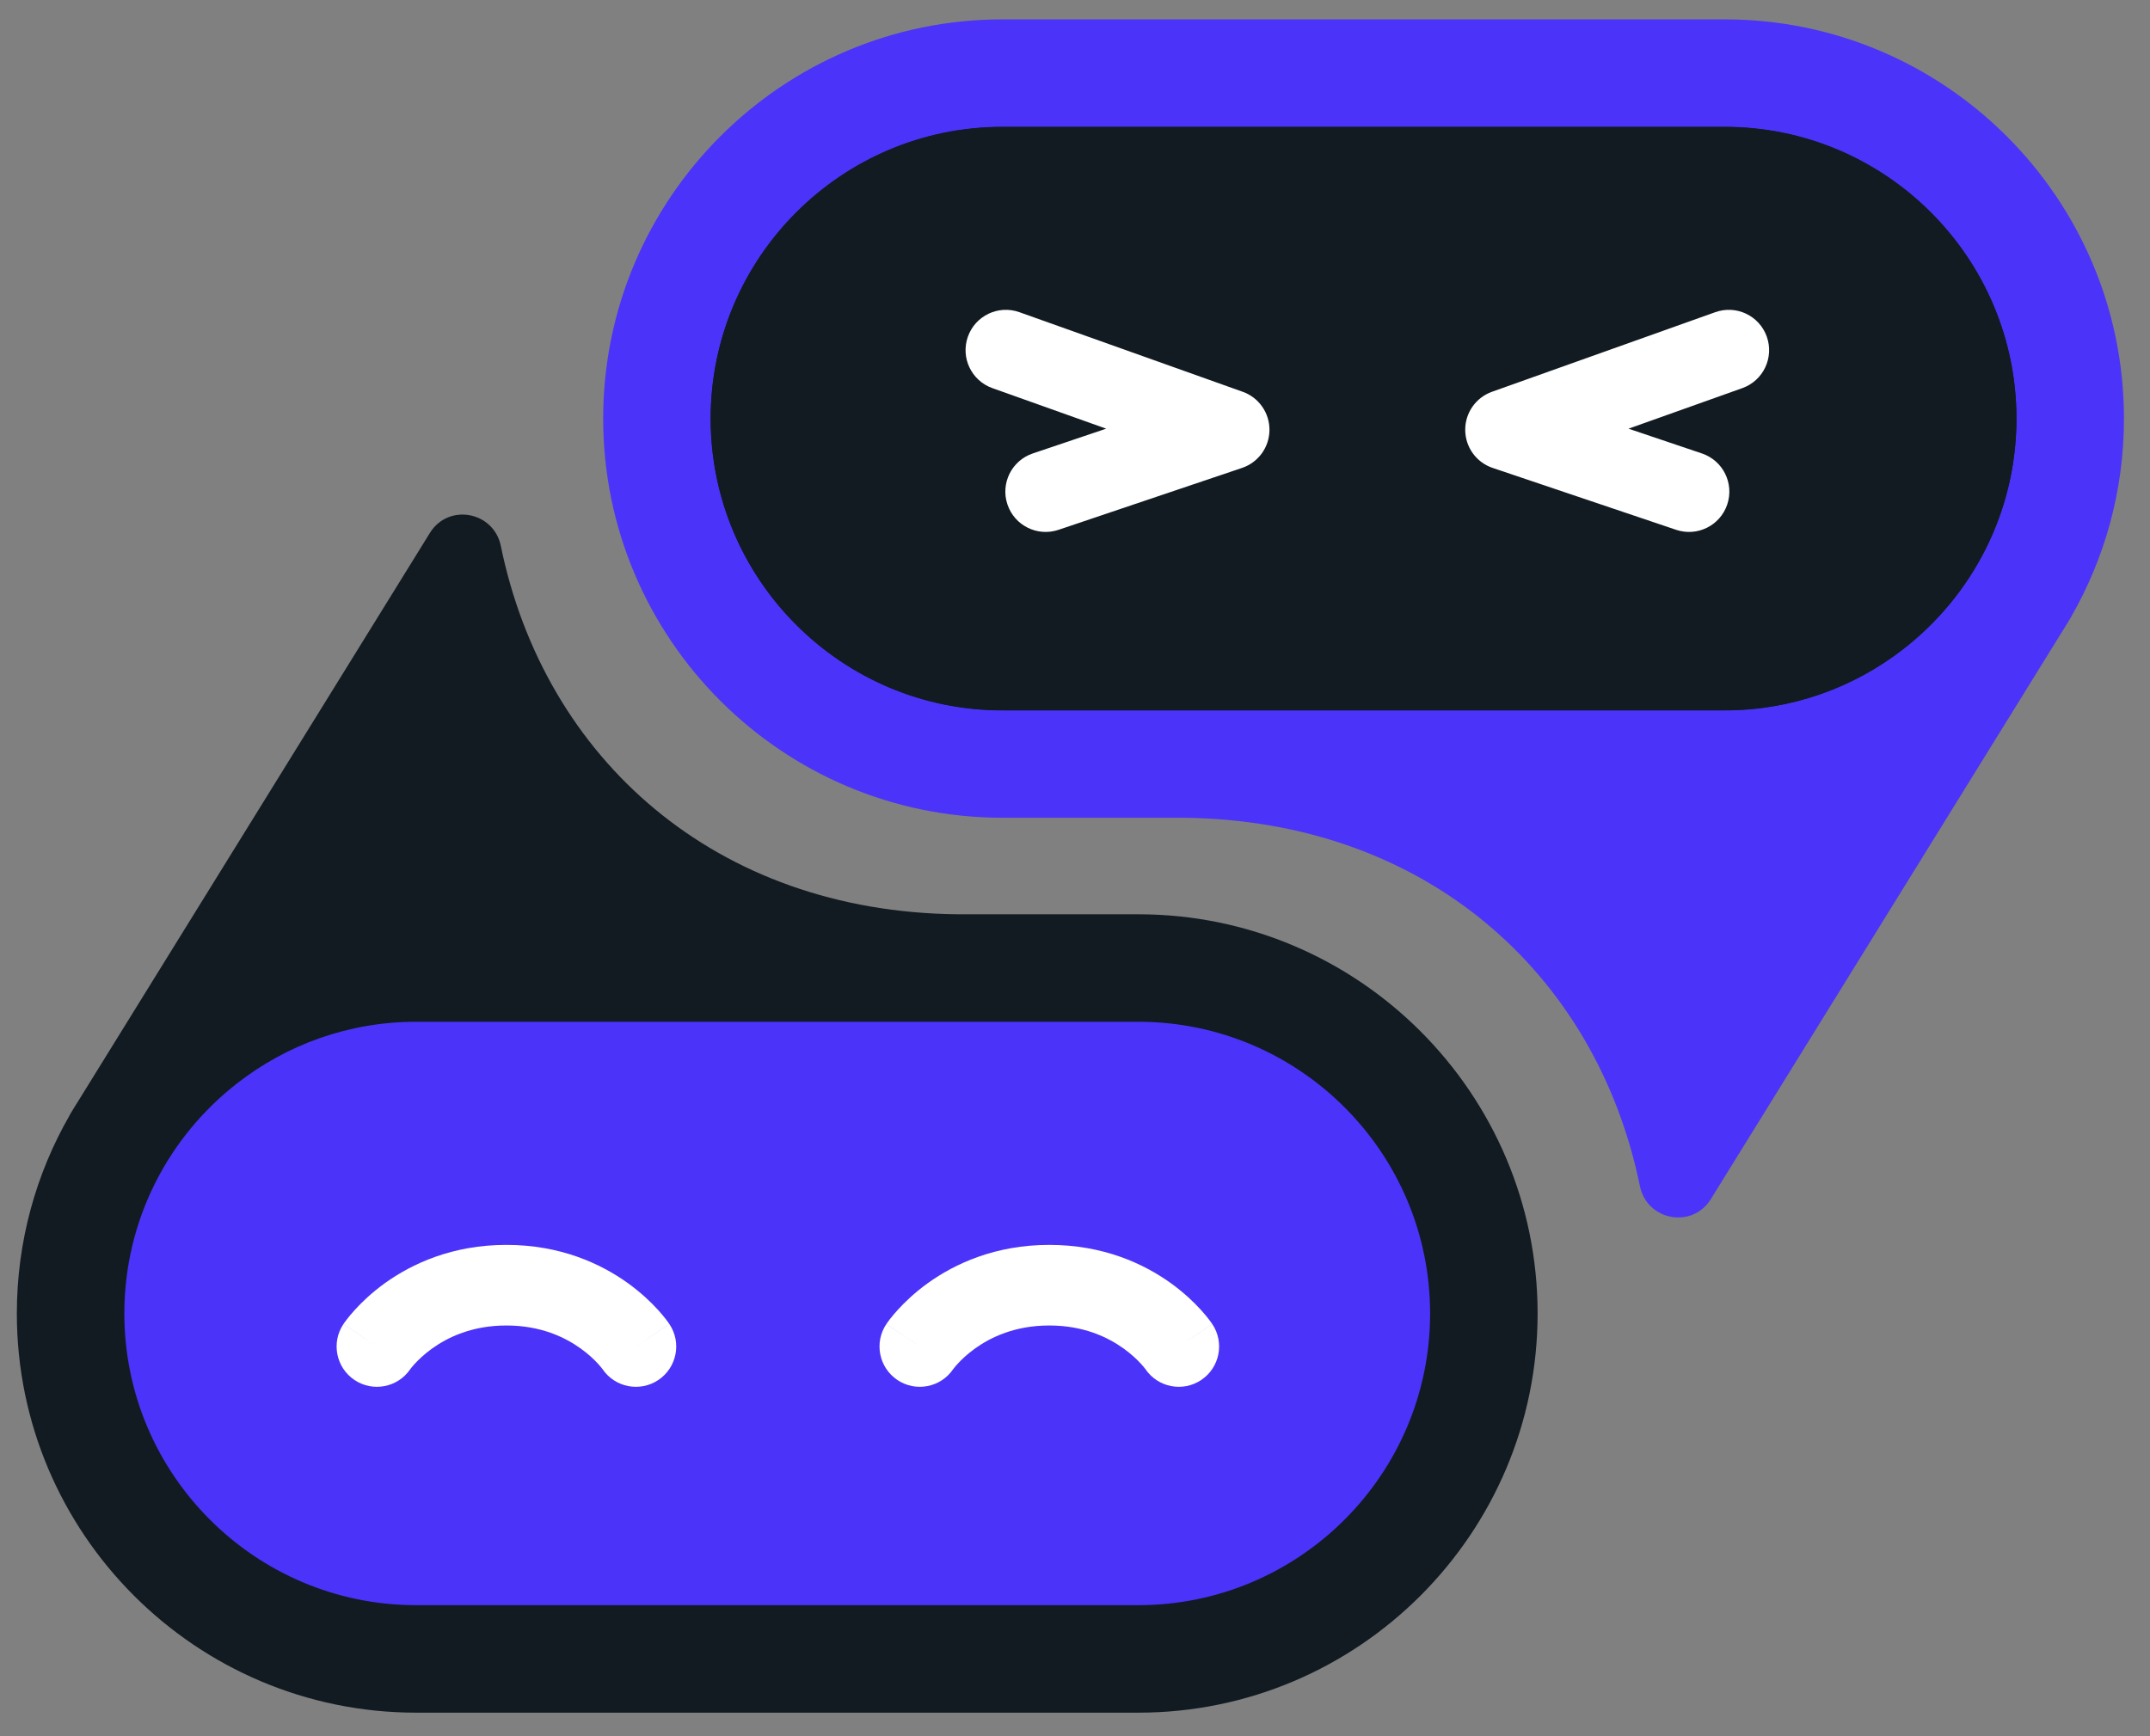 <svg width="78" height="63" viewBox="0 0 78 63" fill="none" xmlns="http://www.w3.org/2000/svg"><rect x="0" y="0" width="78" height="63" fill="#808080" stroke="none"/>	<path d="M75.143 22.385L75.013 22.597C75.056 22.525 75.099 22.455 75.138 22.383H75.143V22.385Z" fill="#4B33FA"/>	<path d="M2.694 40.195C2.638 40.289 2.583 40.381 2.53 40.474H2.521L2.694 40.195Z" fill="#111B21"/>	<path d="M62.568 27.726H36.365C29.443 27.726 23.831 22.114 23.831 15.191C23.831 8.268 29.443 2.656 36.365 2.656H62.568C69.49 2.656 75.103 8.268 75.103 15.191C75.103 22.114 69.49 27.726 62.568 27.726Z" fill="#111B21"/>	<path d="M62.57 0.703H36.368C28.38 0.703 21.883 7.201 21.883 15.188C21.883 23.175 28.38 29.673 36.368 29.673H42.916C51.707 29.759 57.911 35.316 59.495 43.04C59.752 44.292 61.394 44.598 62.067 43.512L74.754 23.013C74.754 23.013 74.766 22.998 74.77 22.99L75.013 22.596C75.056 22.524 75.099 22.454 75.138 22.382C76.359 20.26 77.055 17.805 77.055 15.188C77.055 7.201 70.558 0.703 62.57 0.703ZM69.054 23.544C67.262 24.94 65.012 25.771 62.57 25.771H36.368C30.531 25.771 25.783 21.022 25.783 15.186C25.783 9.35 30.531 4.601 36.368 4.601H62.57C68.407 4.601 73.155 9.35 73.155 15.186C73.155 18.581 71.548 21.607 69.054 23.544Z" fill="#4B33FA"/>	<path d="M73.154 15.194C73.154 18.589 71.547 21.616 69.053 23.552C67.261 24.948 65.011 25.779 62.569 25.779H36.367C30.53 25.779 25.782 21.031 25.782 15.194C25.782 9.358 30.53 4.609 36.367 4.609H62.569C68.406 4.609 73.154 9.358 73.154 15.194Z" fill="#111B21"/>	<path d="M15.096 35.133H41.298C48.221 35.133 53.833 40.745 53.833 47.668C53.833 54.59 48.221 60.202 41.298 60.202H15.096C8.173 60.202 2.561 54.59 2.561 47.668C2.561 40.745 8.173 35.133 15.096 35.133Z" fill="#4B33FA"/>	<path d="M41.299 33.176H34.751C25.958 33.09 19.753 27.533 18.169 19.809C17.912 18.557 16.27 18.251 15.597 19.337L2.897 39.859C2.827 39.966 2.76 40.075 2.694 40.184C2.637 40.278 2.583 40.37 2.53 40.463C1.309 42.585 0.611 45.044 0.611 47.661C0.611 55.648 7.109 62.146 15.096 62.146H41.299C49.286 62.146 55.783 55.648 55.783 47.661C55.783 39.674 49.286 33.176 41.299 33.176ZM41.299 58.246H15.096C9.26 58.246 4.511 53.497 4.511 47.661C4.511 44.266 6.118 41.237 8.612 39.303C10.404 37.907 12.657 37.076 15.096 37.076H41.299C47.135 37.076 51.883 41.825 51.883 47.661C51.883 53.497 47.135 58.246 41.299 58.246Z" fill="#111B21"/>	<path fill-rule="evenodd" clip-rule="evenodd" d="M13.966 46.559C14.941 45.859 16.408 45.172 18.372 45.172C20.337 45.172 21.804 45.859 22.778 46.559C23.261 46.907 23.622 47.257 23.869 47.528C23.992 47.663 24.088 47.781 24.157 47.87C24.191 47.914 24.219 47.952 24.241 47.982C24.251 47.996 24.26 48.009 24.268 48.02C24.271 48.025 24.275 48.03 24.278 48.035L24.282 48.041L24.283 48.043L24.284 48.044C24.285 48.045 24.285 48.046 23.07 48.859L24.285 48.046C24.735 48.717 24.555 49.625 23.884 50.075C23.217 50.521 22.316 50.347 21.863 49.686C21.861 49.683 21.854 49.673 21.842 49.658C21.817 49.625 21.771 49.569 21.705 49.496C21.572 49.349 21.36 49.143 21.07 48.934C20.497 48.522 19.615 48.097 18.372 48.097C17.129 48.097 16.247 48.522 15.674 48.934C15.384 49.143 15.173 49.349 15.039 49.496C14.973 49.569 14.927 49.625 14.902 49.658C14.891 49.673 14.884 49.683 14.881 49.686C14.428 50.347 13.528 50.521 12.861 50.075C12.19 49.625 12.01 48.717 12.459 48.046L13.675 48.859C12.459 48.046 12.46 48.045 12.46 48.044L12.461 48.043L12.463 48.041L12.467 48.035C12.47 48.03 12.473 48.025 12.477 48.02C12.484 48.009 12.493 47.996 12.504 47.982C12.525 47.952 12.553 47.914 12.588 47.87C12.656 47.781 12.752 47.663 12.876 47.528C13.122 47.257 13.483 46.907 13.966 46.559Z" fill="white"/>	<path fill-rule="evenodd" clip-rule="evenodd" d="M33.662 46.559C34.637 45.859 36.103 45.172 38.068 45.172C40.033 45.172 41.499 45.859 42.474 46.559C42.957 46.907 43.318 47.257 43.565 47.528C43.688 47.663 43.784 47.781 43.853 47.87C43.887 47.914 43.915 47.952 43.936 47.982C43.947 47.996 43.956 48.009 43.963 48.02C43.967 48.025 43.97 48.03 43.973 48.035L43.977 48.041L43.979 48.043L43.98 48.044C43.98 48.045 43.981 48.046 42.766 48.859L43.981 48.046C44.43 48.717 44.251 49.625 43.579 50.075C42.913 50.521 42.012 50.347 41.559 49.686C41.557 49.683 41.55 49.673 41.538 49.658C41.513 49.625 41.467 49.569 41.401 49.496C41.268 49.349 41.056 49.143 40.766 48.934C40.193 48.522 39.311 48.097 38.068 48.097C36.825 48.097 35.943 48.522 35.37 48.934C35.08 49.143 34.868 49.349 34.735 49.496C34.669 49.569 34.623 49.625 34.598 49.658C34.587 49.673 34.579 49.683 34.577 49.686C34.124 50.347 33.223 50.521 32.557 50.075C31.886 49.625 31.706 48.717 32.155 48.046L33.37 48.859C32.155 48.046 32.156 48.045 32.156 48.044L32.157 48.043L32.159 48.041L32.163 48.035C32.166 48.03 32.169 48.025 32.173 48.02C32.18 48.009 32.189 47.996 32.2 47.982C32.221 47.952 32.249 47.914 32.283 47.87C32.352 47.781 32.448 47.663 32.572 47.528C32.818 47.257 33.179 46.907 33.662 46.559Z" fill="white"/>	<path fill-rule="evenodd" clip-rule="evenodd" d="M35.115 12.214C35.386 11.453 36.222 11.056 36.983 11.328L45.084 14.216C45.671 14.425 46.06 14.983 46.055 15.606C46.05 16.229 45.651 16.78 45.06 16.979L38.403 19.225C37.638 19.483 36.808 19.073 36.55 18.307C36.291 17.542 36.702 16.712 37.468 16.454L40.131 15.555L36.001 14.083C35.24 13.811 34.843 12.975 35.115 12.214Z" fill="white"/>	<path fill-rule="evenodd" clip-rule="evenodd" d="M64.097 12.214C64.368 12.975 63.972 13.811 63.211 14.083L59.081 15.555L61.744 16.454C62.51 16.712 62.921 17.542 62.662 18.307C62.404 19.073 61.574 19.483 60.809 19.225L54.152 16.979C53.561 16.78 53.162 16.229 53.157 15.606C53.151 14.983 53.541 14.425 54.128 14.216L62.228 11.328C62.989 11.056 63.826 11.453 64.097 12.214Z" fill="white"/></svg>